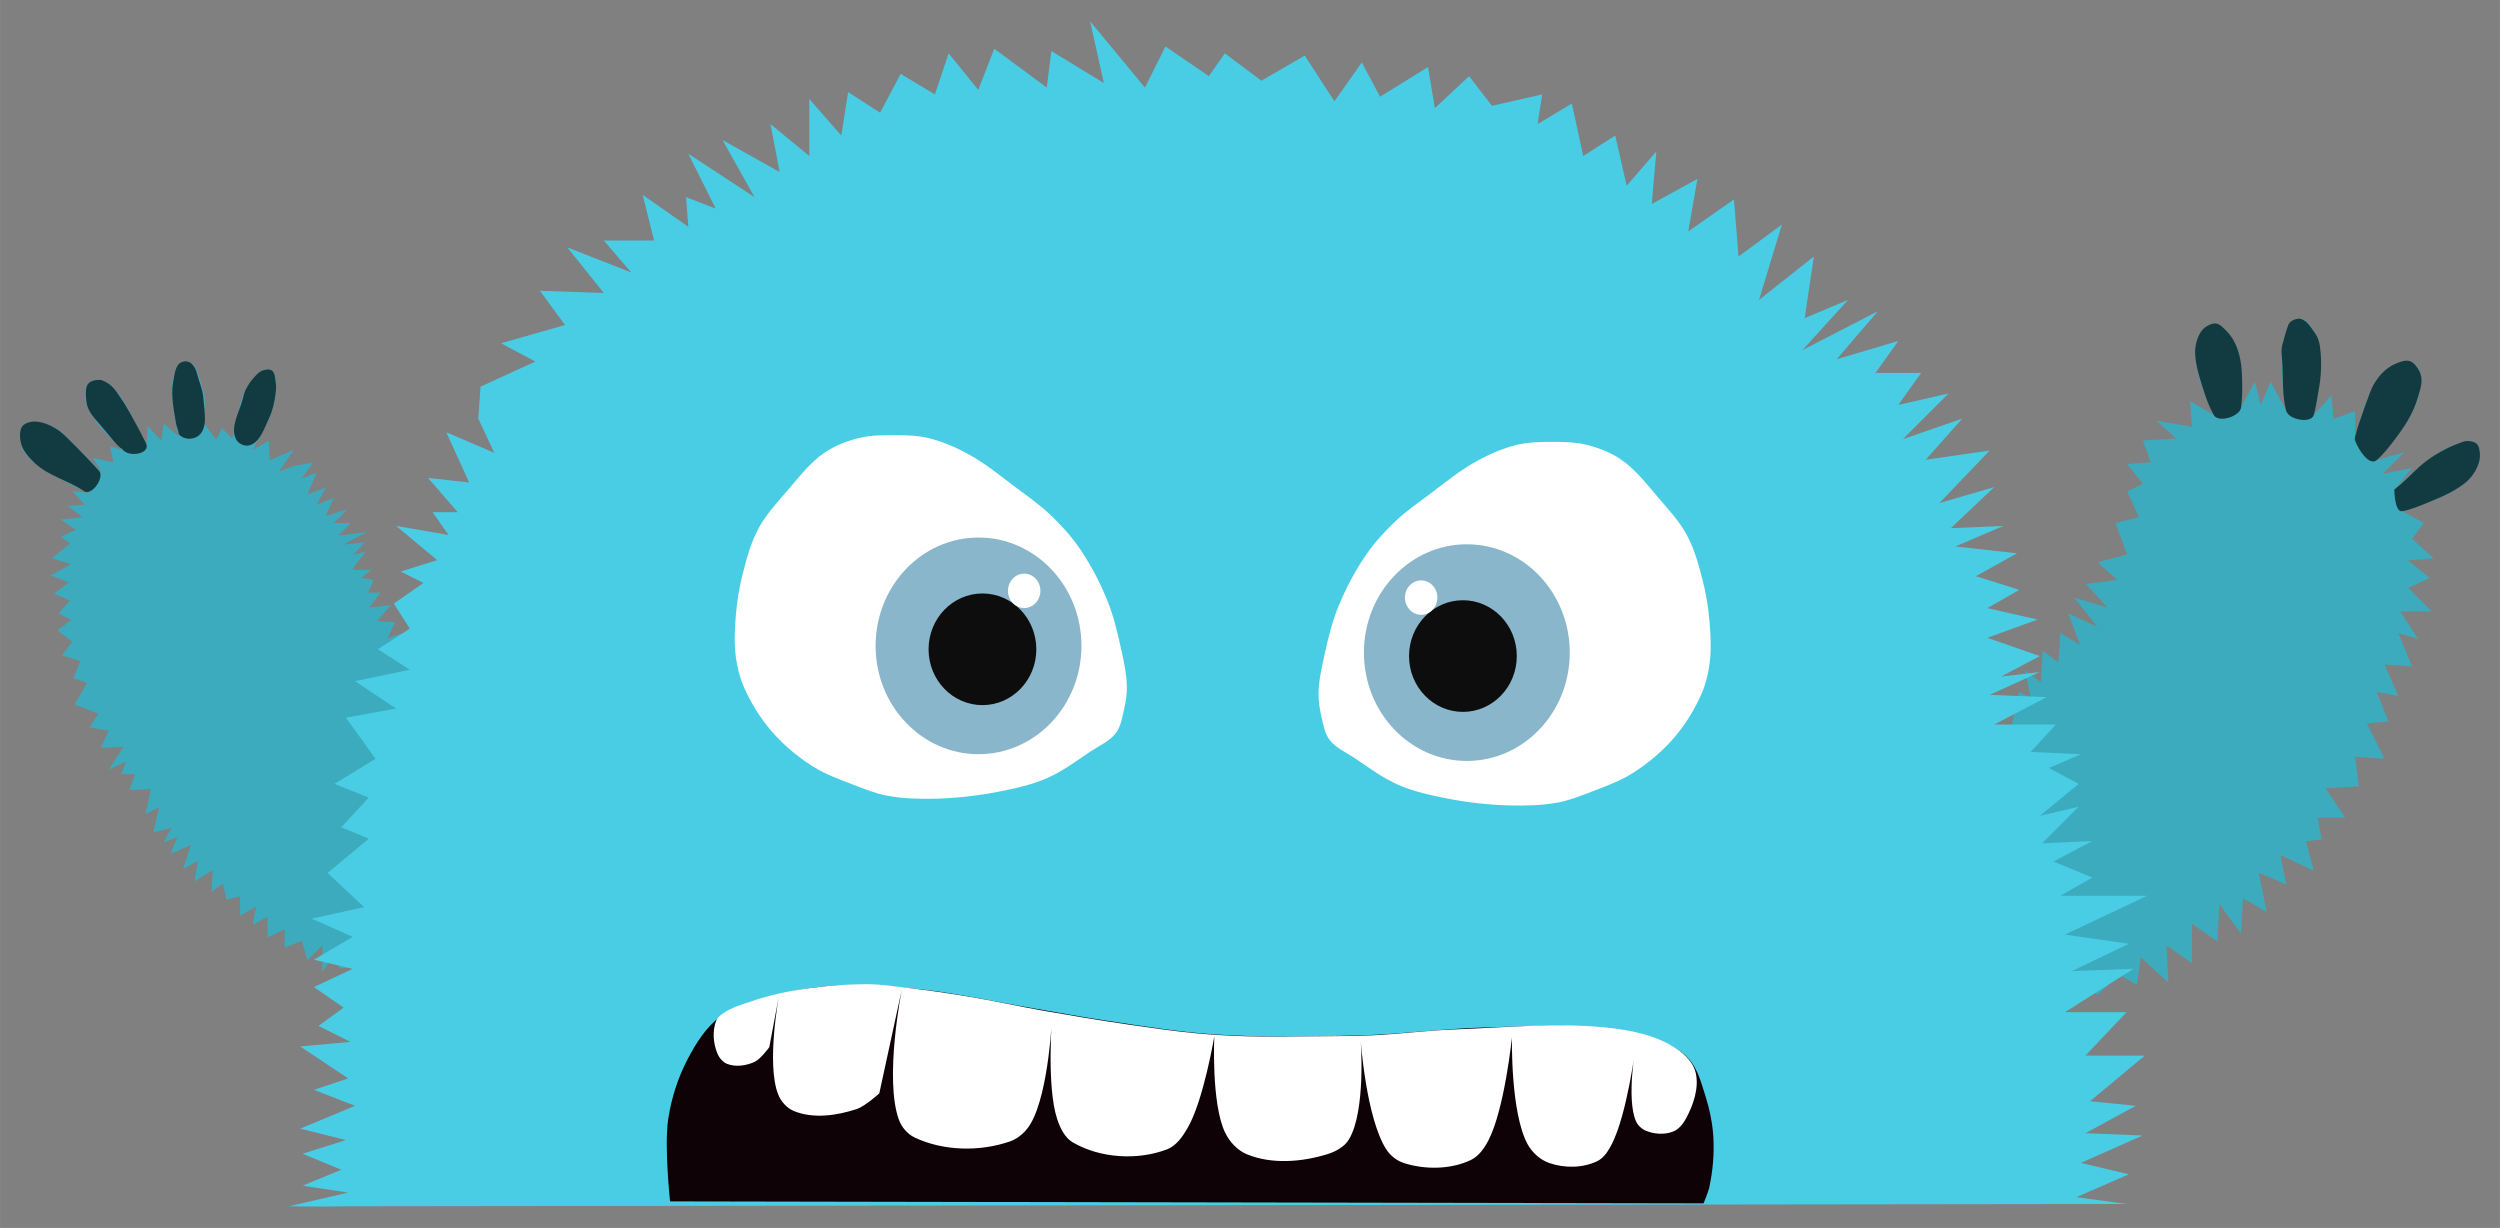 <?xml version="1.0" encoding="UTF-8"?>
<svg width="566" height="278" version="1.1" viewBox="0 0 149.75 73.554" xmlns="http://www.w3.org/2000/svg">

 <rect x="0" y="0" width="149.75" height="73.554" fill="#808080" stroke="none"/>

 <path d="m27.509 51.019-1.846-9.231-1.162-1.368 0.205-1.504-0.821 0.205 0.137-1.162-0.821 0.274 0.479-0.957-1.094-0.068 0.821-0.957-1.299 0.137 0.684-0.889h-0.752l0.342-0.752-0.752-0.137 0.615-0.479h-1.162l0.821-1.094-0.752 0.205 0.684-0.752-1.299 0.137 1.436-0.752-1.709 0.205 0.752-0.752h-1.026l0.821-0.821-1.299 0.41 0.479-1.094-1.026 0.41 0.547-1.026-1.094 0.41 0.547-1.299-0.889 0.342 0.684-0.957-1.162 0.205-0.889 0.342 0.889-1.299-1.436 0.615-0.068-1.162-0.957 0.547 1.017-1.954s0.25-0.669 0.282-1.055c0.399-1.825-0.396-2.546-1.504-0.889-0.42 0.351-0.626 1.543-0.626 1.543l-0.4 1.671-0.615-0.615-0.342 0.684-0.889-1.162-0.068 1.026s0.448-1.809 0.205-2.667c-0.084-0.298-0.392-1.654-0.694-1.723-0.576-0.286-0.87 0.032-1.026 0.547-0.471 0.807 0.215 3.775 0.215 3.775l-0.889-0.752-0.137 1.026-0.821-0.889-0.068 1.094s-0.784-1.454-1.162-2.188c-1.568-2.97-3.514-1.437-1.969 0.626 0.369 0.738 1.764 1.904 1.764 1.904l-0.821-0.205 0.205 0.957-1.231-0.274 0.615 0.957s-1.997-2.049-2.754-2.689c-0.786-0.448-1.73-0.526-1.986-0.235-0.243 0.276-0.377 1.29 0.254 1.918 0.766 0.836 3.255 1.964 3.255 1.964l0.41 0.205-1.026-0.137 0.752 0.821-1.026 0.068 0.889 0.684-1.299 0.137 0.889 0.615-0.889 0.41 0.547 0.41-1.094 0.889 1.162 0.342-1.231 0.684 1.094 0.41-0.889 0.684 0.957 0.41-0.684 0.752 0.752 0.41-0.821 0.615 0.889 0.684-0.615 0.821 1.094 0.342-0.41 1.026 0.821 0.274-0.752 1.299 1.436 0.547-0.547 0.821 1.162 0.205-0.479 1.026 1.368-0.068-0.889 1.368 1.026-0.479-0.274 0.752h0.821l-0.342 0.957 1.299-0.068-0.342 1.504 0.821-0.41-0.342 1.504 1.094-0.274-0.479 0.889 0.821-0.342-0.41 1.026 1.231-0.547-0.479 1.436 0.889-0.479-0.205 1.231 1.094-0.684-0.068 1.299 0.684-0.479 0.205 0.957 0.821-0.205v1.162l0.957-0.547-0.205 1.094 0.889-0.479v1.231l1.026-0.479v1.094l1.026-0.41 0.342 1.162 0.889-0.889v1.573l0.752-1.094 0.274 0.889 1.368-0.068z" fill="#3cabbe"/>
 <g fill="#123b41">
  <path d="m5.035 29.423c0.445 0.307 1.263-0.825 0.89-1.231-0.521-0.569-1.963-2.081-2.359-2.371-0.594-0.436-1.522-0.797-2.116-0.395-0.297 0.201-0.281 0.703-0.211 1.054 0.1 0.501 0.48 0.924 0.854 1.272 0.827 0.767 2.043 1.052 2.942 1.671z"/>
  <path d="m7.289 26.861c0.376 0.602 1.772 0.325 1.456-0.312-0.315-0.635-0.855-1.655-1.304-2.394-0.506-0.722-0.631-1.105-1.383-1.397-0.286-0.014-0.612 0.022-0.791 0.245-0.194 0.242-0.131 0.845-0.078 1.151 0.071 0.41 0.346 0.772 0.624 1.082 0.533 0.592 1.305 1.627 1.476 1.627z"/>
  <path d="m10.71 26.01c0.3 0.356 0.88 0.337 1.187 0.086 0.58-0.475 0.332-1.483 0.286-2.231-0.031-0.508-0.257-0.985-0.379-1.479-0.093-0.377-0.369-0.875-0.89-0.706-0.415 0.135-0.464 0.762-0.542 1.192-0.148 0.811 0.033 1.654 0.164 2.468 0.037 0.228 0.153 0.44 0.174 0.669 1e-6 1e-5 -3e-6 4e-5 -3e-6 4e-5z"/>
  <path d="m14.145 26.325c-0.389-0.724 0.199-1.636 0.393-2.436 0.046-0.191 0.096-0.385 0.184-0.562 0.137-0.275 0.318-0.531 0.527-0.756 0.13-0.14 0.266-0.296 0.446-0.362 0.183-0.068 0.424-0.128 0.585-0.017 0.19 0.131 0.189 0.426 0.227 0.654 0.041 0.242 0.032 0.493 0 0.737-0.067 0.506-0.175 1.018-0.396 1.479-0.289 0.603-0.538 1.447-1.185 1.617-0.276 0.072-0.645-0.102-0.78-0.353z"/>
 </g>
 <path d="m116.59 53.808 3.835-10.007 0.519-2.35 0.706 0.353-0.353-1.648 0.942 0.706 0.118-1.883 0.942 0.706 0.118-1.765 1.177 0.706-0.706-1.883 1.765 0.824-1.412-1.765 2.001 0.588-1.295-1.412 1.883-0.235-1.177-1.059 1.765-0.471-0.706-1.883 1.412-0.353-0.706-1.53 0.942-0.471-0.942-1.177 1.412-0.118-0.471-1.295 2.001-0.118-1.177-1.059 2.119 0.353-0.118-1.53 1.412 0.824s-1.285-2.64-1.059-4.002c0.093-0.558 0.382-1.331 0.942-1.412 0.606-0.088 1.127 0.635 1.412 1.177 0.588 1.116 0.353 3.766 0.353 3.766l0.824-1.53 0.353 1.412 0.588-1.412 0.942 1.765s-0.535-2.964-0.118-4.355c0.138-0.459 0.346-1.147 0.824-1.177 0.582-0.037 0.981 0.745 1.177 1.295 0.502 1.406-0.235 4.472-0.235 4.472l1.059-1.177 0.118 1.412 1.295-0.471v1.765s0.636-3.142 1.765-4.119c0.461-0.398 1.262-0.813 1.765-0.471 0.556 0.377 0.39 1.347 0.235 2.001-0.345 1.461-2.472 3.766-2.472 3.766l1.648-0.471-1.295 1.295 1.765-0.353-1.059 1.295s2.078-2.082 3.413-2.589c0.478-0.182 1.188-0.498 1.53-0.118 0.426 0.475 0.029 1.371-0.353 1.883-0.923 1.238-4.119 2.119-4.119 2.119l1.295 0.706-0.706 0.942 1.295 1.177-1.53 0.118 1.295 1.059-1.295 0.588 1.412 1.412h-1.883l1.059 1.648-1.177-0.353 0.824 2.001-1.648-0.118 0.824 1.883-1.295-0.235 0.706 1.765-1.295 0.118 1.059 2.119-1.765-0.118 0.235 1.765-2.001 0.118 1.177 1.765h-1.648l0.235 1.295-0.942 0.118 0.471 1.765-2.001-0.942 0.353 1.765-1.648-0.706 0.471 2.354-1.412-0.824-0.118 2.119-1.295-1.765-0.118 2.236-1.53-1.059v2.354l-1.53-1.059 0.118 2.236-1.648-1.53-0.235 1.648-1.059-0.588-1.295 1.177z" fill="#3cabbe"/>
 <g fill="#123b41">
  <path d="m132.6 24.856c0.275 0.5 1.589 0.097 1.648-0.471 0.074-0.717 0.07-1 0.059-1.501-0.011-0.463-0.022-0.93-0.118-1.383-0.075-0.355-0.184-0.709-0.353-1.03-0.13-0.248-0.299-0.481-0.5-0.677-0.171-0.167-0.352-0.374-0.588-0.412-0.202-0.033-0.415 0.068-0.588 0.177-0.159 0.099-0.287 0.251-0.383 0.412-0.142 0.24-0.22 0.519-0.265 0.794-0.038 0.232-0.025 0.472 0 0.706 0.044 0.409 0.148 0.812 0.265 1.206 0.221 0.744 0.454 1.505 0.824 2.177z"/>
  <path d="m136.95 24.62c0.159 0.532 1.497 0.769 1.648 0.235 0.113-0.401 0.169-0.763 0.235-1.147 0.071-0.41 0.147-0.821 0.177-1.236 0.031-0.44 0.039-0.884 0-1.324-0.025-0.278-0.051-0.562-0.147-0.824-0.074-0.202-0.197-0.385-0.324-0.559-0.147-0.202-0.29-0.424-0.5-0.559-0.112-0.072-0.25-0.136-0.383-0.118-0.232 0.032-0.508 0.163-0.588 0.383-0.169 0.461-0.241 0.785-0.353 1.177-0.097 0.34-0.017 0.785-2e-5 1.177 0.039 0.934 6e-3 2.027 0.235 2.795z"/>
  <path d="m141.07 26.386c0.198 0.549 0.851 1.555 1.295 1.177 0.426-0.363 0.858-0.934 1.236-1.442 0.292-0.393 0.568-0.802 0.794-1.236 0.167-0.32 0.31-0.655 0.412-1 0.122-0.411 0.288-0.839 0.235-1.265-0.032-0.257-0.159-0.506-0.324-0.706-0.107-0.13-0.247-0.26-0.412-0.294-0.275-0.057-0.565 0.067-0.824 0.177-0.261 0.11-0.499 0.278-0.706 0.471-0.235 0.22-0.427 0.487-0.588 0.765-0.166 0.285-0.264 0.605-0.383 0.912-0.127 0.33-0.241 0.665-0.353 1-0.114 0.341-0.244 0.679-0.324 1.03-0.031 0.135-0.106 0.281-0.059 0.412z"/>
  <path d="m143.42 29.328s0.018 1.373 0.471 1.295c0.543-0.094 1.15-0.36 1.706-0.588 0.523-0.215 1.05-0.435 1.53-0.736 0.308-0.193 0.617-0.401 0.853-0.677 0.22-0.257 0.4-0.56 0.5-0.883 0.067-0.216 0.09-0.452 0.059-0.677-0.023-0.166-0.055-0.355-0.177-0.471-0.142-0.134-0.364-0.173-0.559-0.177-0.183-3e-3 -0.357 0.085-0.53 0.147-0.334 0.121-0.658 0.272-0.971 0.441-0.337 0.183-0.666 0.385-0.971 0.618-0.569 0.434-1.047 0.975-1.589 1.442-0.106 0.091-0.324 0.265-0.324 0.265z"/>
 </g>
 <g>
  <path d="m20.71 72.258 105.03-0.137h1.641l-3.009-0.41 3.145-1.368-2.872-0.684 3.692-1.641-3.419-0.137 3.009-1.641-2.735-0.274 3.282-2.735h-3.556l2.462-2.598h-3.692l4.103-2.598-3.692 0.137 3.419-1.641-3.829-0.547 4.923-2.325h-5.197l1.915-1.094-2.325-0.957 2.325-1.231-3.009 0.137 2.188-2.188-2.325 0.547 2.325-1.915-1.778-0.957 1.915-0.821-3.009-0.137 1.504-1.641h-3.692l3.145-1.641-3.419-0.137 3.009-1.368-2.325 0.274 2.325-1.231-3.145-1.094 3.009-1.094-3.009-0.684 1.915-1.094-2.598-0.821 2.462-1.368-3.692-0.41 2.872-1.231-3.145 0.137 2.598-2.462-3.282 0.957 3.009-3.145-3.829 0.547 2.188-2.462-3.556 1.231 2.735-2.735-3.009 0.684 1.368-1.915h-2.735l1.368-1.915-3.692 1.094 2.462-2.872-4.513 2.325 2.735-3.009-2.598 1.094 0.547-3.692-3.282 2.598 1.368-4.513-2.598 1.915-0.274-3.419-2.735 1.915 0.547-3.145-2.735 1.504 0.274-3.145-1.778 2.051-0.684-3.009-1.915 1.231-0.684-3.145-2.051 1.231 0.274-1.778-3.009 0.684-1.368-1.778-2.051 1.915-0.41-2.462-2.872 1.778-1.094-2.051-1.641 2.325-1.778-2.735-2.598 1.504-2.188-1.641-0.957 1.368-2.598-1.778-1.231 2.462-3.282-3.966 0.821 3.692-3.145-1.915-0.274 2.188-3.145-2.325-0.957 2.462-1.778-2.188-0.821 2.462-2.051-1.231-1.231 2.325-1.915-1.231-0.41 2.598-1.915-2.188v3.419l-2.325-1.915 0.547 2.872-3.419-1.915 1.915 3.419-3.966-2.598 1.641 3.282-1.778-0.684 0.137 1.778-2.735-1.915 0.684 2.735h-3.009l1.641 1.915-3.829-1.504 2.188 2.735-3.829-0.137 1.504 2.051-3.829 1.094 2.051 1.094-3.282 1.504-0.137 1.915 0.957 2.051-2.872-1.231 1.368 3.009-2.462-0.274 1.778 2.051h-1.504l0.957 1.368-3.145-0.547 2.462 2.051-2.188 0.684 1.368 0.684-1.778 1.231 0.957 1.504-1.915 1.231 1.915 1.231-3.282 0.684 2.462 1.641-3.009 0.547 1.778 2.462-2.462 1.504 2.051 0.821-1.641 1.778 1.641 0.684-2.462 2.051 2.188 2.051-3.145 0.684 2.462 1.094-2.325 1.368 2.325 0.547-2.325 1.094 1.778 1.231-1.504 1.094 1.915 0.957-3.009 0.274 2.872 1.915-2.051 0.684 2.462 0.957-3.282 1.368 2.735 0.684-2.598 0.821 2.325 0.957-2.325 0.957 2.735 0.41-3.556 0.821s2.256 0.034 3.419 0z" fill="#49cde5"/>
  <path d="m45.431 31.656c0.444-0.826 1.094-1.526 1.706-2.236 0.698-0.809 1.356-1.69 2.236-2.295 0.616-0.423 1.335-0.702 2.06-0.883 0.688-0.171 1.41-0.177 2.119-0.177 0.689 8.2e-4 1.389 0.017 2.06 0.177 0.822 0.195 1.611 0.54 2.354 0.942 1.053 0.569 1.983 1.344 2.942 2.06 0.683 0.509 1.384 1.002 2.001 1.589 0.624 0.594 1.215 1.234 1.706 1.942 0.686 0.988 1.254 2.064 1.706 3.178 0.376 0.926 0.61 1.907 0.824 2.884 0.165 0.756 0.342 1.521 0.353 2.295 7e-3 0.474-0.069 0.95-0.177 1.412-0.109 0.465-0.187 0.97-0.471 1.353-0.376 0.508-1.005 0.766-1.53 1.118-0.841 0.564-1.661 1.184-2.589 1.589-0.933 0.408-1.942 0.63-2.942 0.824-1.221 0.237-2.464 0.38-3.707 0.412-0.982 0.025-1.977 6e-3 -2.942-0.177-0.689-0.13-1.347-0.395-2.001-0.647-0.843-0.326-1.709-0.633-2.471-1.118-0.915-0.583-1.765-1.295-2.471-2.119-0.677-0.789-1.235-1.694-1.648-2.648-0.242-0.559-0.392-1.161-0.471-1.765-0.11-0.836-0.07-1.69 0-2.53 0.069-0.832 0.205-1.662 0.412-2.472 0.236-0.926 0.489-1.865 0.942-2.707z" fill="#fff"/>
  <ellipse cx="58.613" cy="38.688" rx="6.165" ry="6.489" fill="#89b6ca" style="paint-order:fill markers stroke"/>
  <ellipse cx="58.848" cy="38.894" rx="3.227" ry="3.344" fill="#0d0d0d" style="paint-order:fill markers stroke"/>
  <ellipse cx="61.349" cy="35.392" rx=".971" ry="1.03" fill="#fff" style="paint-order:fill markers stroke"/>
  <path d="m40.136 71.965s-0.351-3.272-0.118-4.884c0.183-1.265 0.583-2.517 1.177-3.648 0.494-0.941 1.088-1.897 1.942-2.53 1.027-0.762 2.352-1.033 3.59-1.353 1.171-0.303 2.382-0.471 3.59-0.53 1.589-0.077 3.185 0.064 4.767 0.235 2.353 0.255 4.669 0.784 7.003 1.177 1.393 0.235 2.781 0.499 4.178 0.706 2.152 0.319 4.303 0.679 6.473 0.824 2.916 0.195 5.846 0.142 8.768 0.059 2.456-0.07 4.9-0.402 7.356-0.471 2.471-0.069 4.959-0.218 7.415 0.059 0.998 0.112 2.01 0.274 2.942 0.647 0.703 0.281 1.441 0.61 1.942 1.177 0.54 0.612 0.756 1.457 1 2.236 0.251 0.8 0.425 1.634 0.471 2.471 0.053 0.982-0.031 1.98-0.235 2.942-0.074 0.346-0.353 1-0.353 1z" fill="#0e0206"/>
  <path d="m42.902 61.138c-0.239 0.602-0.184 1.341 0.059 1.942 0.109 0.27 0.318 0.539 0.588 0.647 0.511 0.205 1.147 0.111 1.648-0.118 0.379-0.173 0.883-0.883 0.883-0.883l0.588-3.119s-0.78 4.098-0.059 5.944c0.167 0.427 0.518 0.825 0.942 1 1.161 0.48 2.574 0.277 3.766-0.118 0.522-0.173 1.353-0.942 1.353-0.942l1.353-6.238s-1.076 5.377-0.177 7.827c0.163 0.443 0.515 0.857 0.942 1.059 1.721 0.816 3.909 0.859 5.708 0.235 0.513-0.178 0.962-0.591 1.236-1.059 1.12-1.916 1.295-6.532 1.295-6.532s-0.356 4.26 0.294 6.238c0.177 0.537 0.453 1.127 0.942 1.412 1.631 0.951 3.888 1.091 5.649 0.412 0.557-0.215 0.938-0.778 1.236-1.295 0.948-1.646 1.589-5.473 1.589-5.473s-0.192 4.024 0.647 5.767c0.265 0.55 0.731 1.061 1.295 1.295 1.486 0.616 3.288 0.474 4.825 0 0.499-0.154 1.024-0.436 1.295-0.883 1.035-1.706 0.706-5.944 0.706-5.944s0.323 4.649 1.53 6.532c0.241 0.377 0.633 0.688 1.059 0.824 1.272 0.405 2.794 0.393 4.002-0.177 0.477-0.225 0.816-0.708 1.059-1.177 0.973-1.875 1.412-6.179 1.412-6.179s-0.099 4.52 0.942 6.414c0.274 0.5 0.756 0.93 1.295 1.118 0.908 0.317 2.021 0.308 2.884-0.118 0.412-0.203 0.676-0.649 0.883-1.059 0.898-1.785 1.412-5.826 1.412-5.826s-0.57 3.095 0 4.472c0.106 0.256 0.334 0.478 0.588 0.588 0.504 0.219 1.136 0.26 1.648 0.059 0.336-0.132 0.593-0.448 0.765-0.765 0.45-0.828 0.803-1.848 0.588-2.766-0.137-0.585-0.621-1.075-1.118-1.412-1.237-0.841-2.808-1.147-4.296-1.295-2.972-0.294-6.005 8e-3 -9.004 0.118-1.651 0.06-3.293 0.278-4.943 0.353-1 0.045-2.001 0.049-3.001 0.059-1.51 0.015-3.021 0.044-4.531 0-1.002-0.029-2.003-0.083-3.001-0.177-1.378-0.129-2.749-0.33-4.119-0.53-1.691-0.246-3.377-0.528-5.061-0.824-1.455-0.256-2.897-0.58-4.355-0.824-1.212-0.203-2.428-0.386-3.648-0.53-0.861-0.102-1.723-0.235-2.589-0.235-1.517 0-3.038 0.147-4.531 0.412-0.899 0.16-1.785 0.406-2.648 0.706-0.465 0.162-0.947 0.312-1.353 0.588-0.183 0.125-0.389 0.265-0.471 0.471z" fill="#fff"/>
  <path d="m101.05 32.061c-0.444-0.826-1.094-1.526-1.706-2.236-0.698-0.809-1.356-1.69-2.236-2.295-0.616-0.423-1.335-0.702-2.06-0.883-0.688-0.171-1.41-0.177-2.119-0.177-0.689 8.2e-4 -1.389 0.017-2.06 0.177-0.822 0.195-1.611 0.54-2.354 0.942-1.053 0.569-1.983 1.344-2.942 2.06-0.683 0.509-1.384 1.002-2.001 1.589-0.624 0.594-1.215 1.234-1.706 1.942-0.686 0.988-1.254 2.064-1.707 3.178-0.376 0.926-0.61 1.907-0.824 2.884-0.165 0.756-0.342 1.521-0.353 2.295-7e-3 0.474 0.069 0.95 0.177 1.412 0.109 0.465 0.187 0.97 0.471 1.353 0.376 0.508 1.005 0.766 1.53 1.118 0.841 0.564 1.661 1.184 2.589 1.589 0.933 0.408 1.942 0.63 2.942 0.824 1.221 0.237 2.464 0.38 3.707 0.412 0.982 0.025 1.977 6e-3 2.942-0.177 0.689-0.13 1.347-0.395 2.001-0.647 0.843-0.326 1.709-0.633 2.471-1.118 0.915-0.583 1.765-1.295 2.472-2.119 0.677-0.789 1.235-1.694 1.648-2.648 0.242-0.559 0.392-1.161 0.471-1.765 0.11-0.836 0.07-1.69 0-2.53-0.069-0.832-0.205-1.662-0.412-2.472-0.236-0.926-0.489-1.865-0.942-2.707z" fill="#fff"/>
  <ellipse transform="scale(-1,1)" cx="-87.864" cy="39.093" rx="6.165" ry="6.489" fill="#89b6ca" style="paint-order:fill markers stroke"/>
  <ellipse transform="scale(-1,1)" cx="-87.629" cy="39.299" rx="3.227" ry="3.344" fill="#0d0d0d" style="paint-order:fill markers stroke"/>
  <ellipse transform="scale(-1,1)" cx="-85.128" cy="35.797" rx=".971" ry="1.03" fill="#fff" style="paint-order:fill markers stroke"/>
 </g>
</svg>
